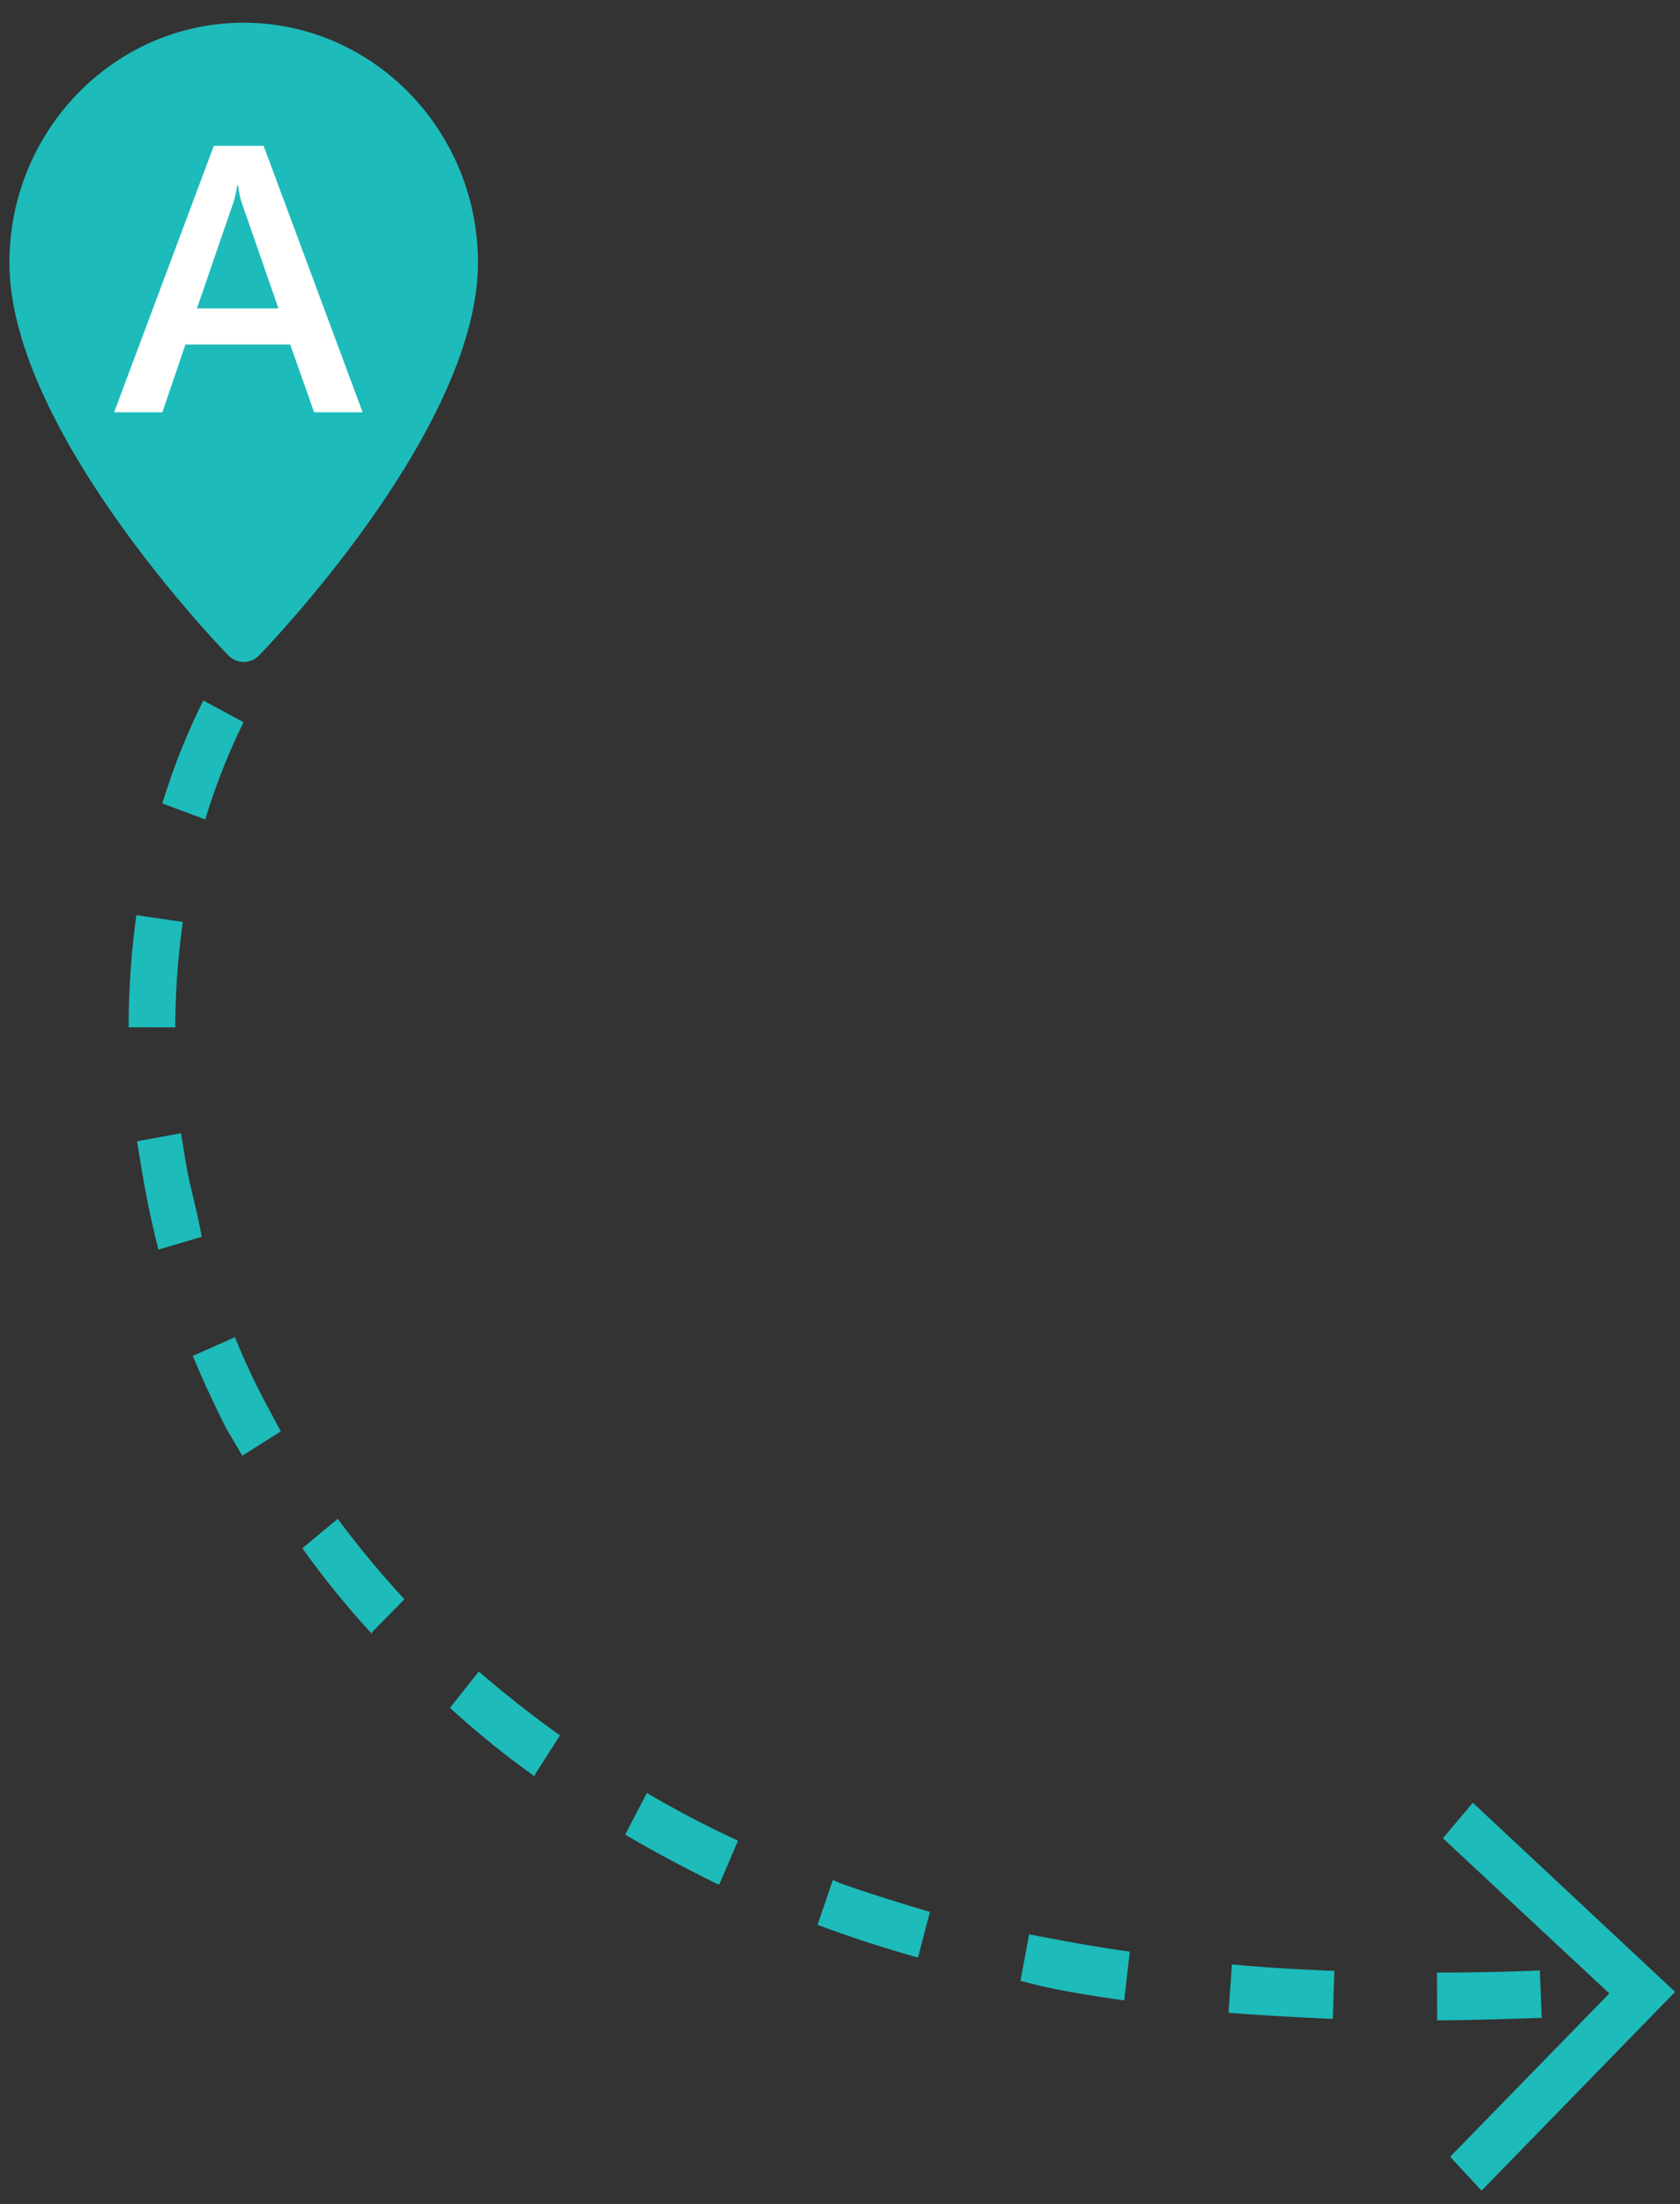 <svg xmlns="http://www.w3.org/2000/svg" width="106" height="139" fill="none"><rect width="100%" height="100%" fill="#333333" stroke="none"/><path fill="#1DBBBA" fill-rule="evenodd" d="m97.154 124.26.122 2.988c-2.215.075-4.403.145-6.6.157l-.01-3.009c2.169-.006 4.334-.042 6.489-.136Zm-12.961.028-.1 3.029c-2.217-.105-4.406-.216-6.577-.39l.212-3.049c2.147.208 4.309.324 6.465.41Zm-12.91-1.215-.35 3.074c-2.222-.315-4.538-.673-6.545-1.238l.545-2.93c2.066.404 4.188.798 6.35 1.094Zm-12.609-2.505-.753 2.877a76.216 76.216 0 0 1-5.73-1.839l-.608-.22.962-2.825.552.23c1.818.63 3.686 1.22 5.577 1.777Zm-12.108-4.493-1.175 2.744-.083.015c-1.959-.966-3.96-2.014-5.86-3.14l1.367-2.629a63.098 63.098 0 0 0 5.751 3.01Zm-11.234-6.641-1.589 2.489.02.117a55.545 55.545 0 0 1-5.372-4.343l1.82-2.291a68.117 68.117 0 0 0 5.12 4.028Zm-9.813-8.586-2.054 2.092.019.117a57.022 57.022 0 0 1-4.408-5.423l2.236-1.855a59.947 59.947 0 0 0 4.207 5.069Zm-7.8-10.581-2.433 1.53-.992-1.685a68.727 68.727 0 0 1-2.13-4.606l2.66-1.18a43.107 43.107 0 0 0 2.028 4.324l.866 1.617Zm-4.995-12.27L10 78.799l.005.03A57.654 57.654 0 0 1 8.97 73.93l-.323-1.958 2.772-.508.304 1.84c.13.793.319 1.583.505 2.37.186.778.37 1.553.497 2.324Zm-1.19-19.86a49.343 49.343 0 0 0-.475 6.65l-2.942-.003c0-2.367.164-4.731.49-7.073l2.926.427Zm3.834-12.593a40.198 40.198 0 0 0-2.416 6.132l-2.708-1.008a41.687 41.687 0 0 1 2.585-6.495l2.54 1.371Zm76.13 90.465 1.98 2.136 12.214-12.534-12.764-11.929-1.886 2.242 10.496 9.786-10.04 10.299Z" clip-rule="evenodd"/><path fill="#1DBBBA" d="M15.375 1.433C7.224 1.433.594 8.225.594 16.572c0 10.457 13.255 24.188 13.819 24.765a1.34 1.34 0 0 0 1.924.003c.564-.58 13.82-14.31 13.82-24.768 0-8.347-6.63-15.139-14.782-15.139Z"/><path fill="#fff" d="M22.879 26H19.82l-1.511-4.277h-6.61L10.246 26H7.2l6.293-16.805h3.14L22.88 26Zm-5.309-6.55-2.332-6.704c-.07-.219-.144-.57-.222-1.055h-.047c-.07.446-.149.797-.235 1.055l-2.308 6.703h5.144Z"/></svg>